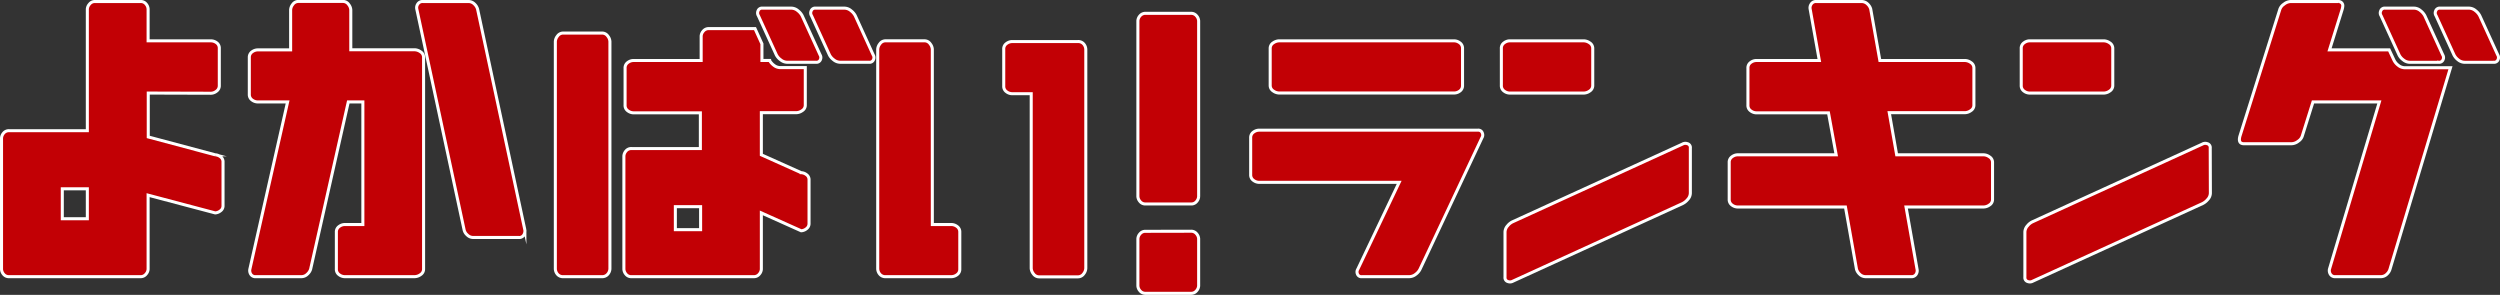 <svg xmlns="http://www.w3.org/2000/svg" viewBox="0 0 819.86 96.69"><rect x="0" y="0" width="819.86" height="96.69" fill="#333333" stroke="none"/><defs><style>.cls-1{fill:#c20005;stroke:#fff;stroke-miterlimit:10;}</style></defs><g id="レイヤー_2" data-name="レイヤー 2"><g id="レイヤー_1-2" data-name="レイヤー 1"><path class="cls-1" d="M46.06,90.73H3a2.2,2.2,0,0,1-1.87-.85A2.68,2.68,0,0,1,.5,88.27V45.32a2.72,2.72,0,0,1,.64-1.61A2.23,2.23,0,0,1,3,42.86H28.64V3a2.65,2.65,0,0,1,.68-1.61A2.21,2.21,0,0,1,31.16.5h14.9a2.17,2.17,0,0,1,1.86.85A2.72,2.72,0,0,1,48.57,3V13.39h20.6A3.15,3.15,0,0,1,71,14a2.15,2.15,0,0,1,.92,1.87V28a2.21,2.21,0,0,1-.92,1.9,3.06,3.06,0,0,1-1.78.68l-20.6-.06V44.91l21.95,5.86a3,3,0,0,1,1.69.62,2,2,0,0,1,.88,1.79V67.41a2,2,0,0,1-.88,1.76,3,3,0,0,1-1.69.65L48.57,64V88.27a2.63,2.63,0,0,1-.68,1.61A2.2,2.2,0,0,1,46.06,90.73Zm-25.63-19h8.21V61.91H20.43Z"/><path class="cls-1" d="M136,90.73H113a3.08,3.08,0,0,1-1.77-.64,2.13,2.13,0,0,1-.92-1.88V76.14a2.12,2.12,0,0,1,.92-1.87,3.08,3.08,0,0,1,1.77-.64h6V33.43h-4.78L101.87,88.27a3.55,3.55,0,0,1-1.05,1.61,2.75,2.75,0,0,1-2,.85H83.9a1.75,1.75,0,0,1-1.69-.85,2.26,2.26,0,0,1-.27-1.61L94.32,33.43H84.45a3.13,3.13,0,0,1-1.78-.64,2.16,2.16,0,0,1-.91-1.88V18.84A2.17,2.17,0,0,1,82.67,17a3.21,3.21,0,0,1,1.78-.64H95.31V3.25A3.09,3.09,0,0,1,96,1.47a2.25,2.25,0,0,1,1.93-1h14.47a2.25,2.25,0,0,1,1.93,1,3.11,3.11,0,0,1,.71,1.78V16.32h21a3.53,3.53,0,0,1,1.87.67,2.12,2.12,0,0,1,1,1.85V88.21a2.11,2.11,0,0,1-1,1.85A3.44,3.44,0,0,1,136,90.73ZM156.62,3l15.51,72.42a2.49,2.49,0,0,1-.34,1.61,1.73,1.73,0,0,1-1.68.85h-14.9a2.75,2.75,0,0,1-2-.85,3.08,3.08,0,0,1-1-1.61L136.69,3A2.09,2.09,0,0,1,137,1.35,1.82,1.82,0,0,1,138.71.5h14.84a2.75,2.75,0,0,1,2.06.85A3.64,3.64,0,0,1,156.62,3Z"/><path class="cls-1" d="M182.12,88.16V13.63a3.09,3.09,0,0,1,.7-1.79,2.26,2.26,0,0,1,1.93-1h12.63a2.26,2.26,0,0,1,1.94,1,3.09,3.09,0,0,1,.7,1.79V88.16a2.84,2.84,0,0,1-.67,1.7,2.35,2.35,0,0,1-2,.87H184.75a2.34,2.34,0,0,1-2-.87A2.84,2.84,0,0,1,182.12,88.16Zm65,2.57h-40a2.18,2.18,0,0,1-1.87-.85,2.7,2.7,0,0,1-.65-1.61V51.18a2.74,2.74,0,0,1,.65-1.61,2.2,2.2,0,0,1,1.87-.85h22.56V37H207.69a3.1,3.1,0,0,1-1.78-.65,2.12,2.12,0,0,1-.92-1.87V22.36a2.14,2.14,0,0,1,.92-1.88,3.08,3.08,0,0,1,1.78-.64h22.25v-8a2.63,2.63,0,0,1,.68-1.61,2.27,2.27,0,0,1,1.9-.85H247.6l2.27,5v5.45h2.51a5.2,5.2,0,0,0,1.41,1.58,3.42,3.42,0,0,0,2.15.76h8.15V34.43a2.09,2.09,0,0,1-1,1.84,3.44,3.44,0,0,1-1.87.68H249.68V50.77l13.06,5.86a3,3,0,0,1,1.69.62,2,2,0,0,1,.89,1.79V73.27a2.06,2.06,0,0,1-.89,1.76,2.9,2.9,0,0,1-1.69.65l-13.06-5.86V88.27a2.61,2.61,0,0,1-.67,1.61A2.21,2.21,0,0,1,247.17,90.73ZM221.48,75.32h8.28V67.77h-8.28Zm46.11-54.9h-9.38A3.44,3.44,0,0,1,256,19.6,4.57,4.57,0,0,1,254.59,18L248.7,5.13a1.64,1.64,0,0,1-.12-1.52,1.37,1.37,0,0,1,1.47-.94h9.38a3.37,3.37,0,0,1,2.24.85,5,5,0,0,1,1.38,1.61L268.94,18a1.64,1.64,0,0,1,.12,1.52A1.37,1.37,0,0,1,267.59,20.42Zm17.41,0h-9.38a3.46,3.46,0,0,1-2.24-.82A4.78,4.78,0,0,1,272,18L266.12,5.13A1.61,1.61,0,0,1,266,3.61a1.38,1.38,0,0,1,1.48-.94h9.38a3.37,3.37,0,0,1,2.23.85,5,5,0,0,1,1.38,1.61L286.35,18a1.59,1.59,0,0,1,.12,1.52A1.36,1.36,0,0,1,285,20.42Z"/><path class="cls-1" d="M287.84,88.16v-72a3.11,3.11,0,0,1,.71-1.78,2.25,2.25,0,0,1,1.93-1h12.63a2.25,2.25,0,0,1,1.93,1,3.11,3.11,0,0,1,.71,1.78V73.63h6.31a3.11,3.11,0,0,1,1.78.64,2.15,2.15,0,0,1,.92,1.87V88.21a2.15,2.15,0,0,1-.92,1.88,3.11,3.11,0,0,1-1.78.64H290.48a2.33,2.33,0,0,1-2-.87A2.85,2.85,0,0,1,287.84,88.16Zm68.24-72V88a3.11,3.11,0,0,1-.7,1.79,2.27,2.27,0,0,1-1.93,1H340.82a2.26,2.26,0,0,1-1.93-1,3.13,3.13,0,0,1-.71-1.79V30.73h-6.31a3.08,3.08,0,0,1-1.78-.64,2.13,2.13,0,0,1-.92-1.88V16.14a2.12,2.12,0,0,1,.92-1.87,3.08,3.08,0,0,1,1.78-.64h21.58a2.33,2.33,0,0,1,2,.87A2.84,2.84,0,0,1,356.08,16.2Z"/><path class="cls-1" d="M393.09,6.83v57.6a2.7,2.7,0,0,1-.65,1.61,2.19,2.19,0,0,1-1.87.85h-14.9A2.2,2.2,0,0,1,373.8,66a2.68,2.68,0,0,1-.64-1.61V6.83a2.66,2.66,0,0,1,.67-1.61,2.32,2.32,0,0,1,1.91-.85h14.83a2.24,2.24,0,0,1,1.84.85A2.68,2.68,0,0,1,393.09,6.83Zm-2.52,69a2.21,2.21,0,0,1,1.84.85,2.63,2.63,0,0,1,.68,1.61V93.73a2.68,2.68,0,0,1-.68,1.61,2.24,2.24,0,0,1-1.84.85h-14.9a2.25,2.25,0,0,1-1.84-.85,2.66,2.66,0,0,1-.67-1.61V78.32a2.61,2.61,0,0,1,.67-1.61,2.22,2.22,0,0,1,1.84-.85Z"/><path class="cls-1" d="M486,45.15l-20.3,43.12a4.49,4.49,0,0,1-1.38,1.64,3.44,3.44,0,0,1-2.24.82H446.64a1.37,1.37,0,0,1-1.5-.93,1.71,1.71,0,0,1,.15-1.53L458.85,59.8h-46a3.15,3.15,0,0,1-1.78-.65,2.15,2.15,0,0,1-.92-1.87V45.21a2.16,2.16,0,0,1,.92-1.88,3.13,3.13,0,0,1,1.78-.64h71.8a1.37,1.37,0,0,1,1.47.94A1.64,1.64,0,0,1,486,45.15ZM476.93,30.5H419.42a3.44,3.44,0,0,1-1.87-.67,2.12,2.12,0,0,1-1-1.85V15.91a2.12,2.12,0,0,1,1-1.85,3.53,3.53,0,0,1,1.87-.67h57.51a3.13,3.13,0,0,1,1.78.65,2.15,2.15,0,0,1,.92,1.87V28a2.16,2.16,0,0,1-.92,1.88A3.11,3.11,0,0,1,476.93,30.5Z"/><path class="cls-1" d="M519.46,13.39a3.53,3.53,0,0,1,1.87.67,2.12,2.12,0,0,1,1,1.85V28a2.12,2.12,0,0,1-1,1.85,3.44,3.44,0,0,1-1.87.67H495.05a3.08,3.08,0,0,1-1.77-.64,2.14,2.14,0,0,1-.92-1.88V15.91a2.12,2.12,0,0,1,.92-1.87,3.1,3.1,0,0,1,1.77-.65Zm34.88,49.92a3.13,3.13,0,0,1-.88,2.11,5.19,5.19,0,0,1-1.69,1.35L496.16,92.2a1.94,1.94,0,0,1-1.6.15,1.32,1.32,0,0,1-1-1.44V76.14a3.18,3.18,0,0,1,.86-2.1,4.63,4.63,0,0,1,1.72-1.35l55.61-25.43a1.92,1.92,0,0,1,1.59-.15,1.31,1.31,0,0,1,1,1.44Z"/><path class="cls-1" d="M644.46,19.84a3.42,3.42,0,0,1,1.87.67,2.09,2.09,0,0,1,1,1.85V34.43a2.09,2.09,0,0,1-1,1.84,3.44,3.44,0,0,1-1.87.68H619.57L622,50.77h28.57a3.41,3.41,0,0,1,1.87.68,2.09,2.09,0,0,1,1,1.84V65.36a2.09,2.09,0,0,1-1,1.85,3.39,3.39,0,0,1-1.87.67h-25.5l3.61,20.39a2.19,2.19,0,0,1-.27,1.64,1.76,1.76,0,0,1-1.69.82h-14.9a2.77,2.77,0,0,1-2-.85,3.51,3.51,0,0,1-1-1.61l-3.62-20.39H569.78a3.13,3.13,0,0,1-1.78-.64,2.16,2.16,0,0,1-.92-1.88V53.29a2.15,2.15,0,0,1,.92-1.87,3.15,3.15,0,0,1,1.78-.65h32.38L599.64,37H575.91a3.1,3.1,0,0,1-1.77-.65,2.12,2.12,0,0,1-.92-1.87V22.36a2.14,2.14,0,0,1,.92-1.88,3.08,3.08,0,0,1,1.77-.64h20.73L593.63,3a2.15,2.15,0,0,1,.31-1.61A1.81,1.81,0,0,1,595.66.5h14.83a2.77,2.77,0,0,1,2,.85,3.56,3.56,0,0,1,1,1.61l3,16.88Z"/><path class="cls-1" d="M690,13.39a3.53,3.53,0,0,1,1.87.67,2.12,2.12,0,0,1,1,1.85V28a2.12,2.12,0,0,1-1,1.85,3.44,3.44,0,0,1-1.87.67H665.54a3.08,3.08,0,0,1-1.77-.64,2.14,2.14,0,0,1-.92-1.88V15.91a2.12,2.12,0,0,1,.92-1.87,3.1,3.1,0,0,1,1.77-.65Zm34.88,49.92a3.13,3.13,0,0,1-.88,2.11,5.19,5.19,0,0,1-1.69,1.35L666.65,92.2a1.94,1.94,0,0,1-1.6.15,1.32,1.32,0,0,1-1-1.44V76.14a3.18,3.18,0,0,1,.86-2.1,4.63,4.63,0,0,1,1.72-1.35l55.61-25.43a1.92,1.92,0,0,1,1.59-.15,1.31,1.31,0,0,1,1,1.44Z"/><path class="cls-1" d="M780.3,33.43H758.53L755,44.68a3.2,3.2,0,0,1-1.29,1.61,3.74,3.74,0,0,1-2.33.85H735.91q-2,0-1.35-2.46L747.68,3A3.35,3.35,0,0,1,749,1.38,3.65,3.65,0,0,1,751.3.5h15.45A1.49,1.49,0,0,1,768,1a1.37,1.37,0,0,1,.3,1,5.44,5.44,0,0,1-.18,1l-4.17,13.36h19.56l1.59,3.4a4.78,4.78,0,0,0,1.38,1.64,3.46,3.46,0,0,0,2.24.82h14.9L783.79,88.27a3.51,3.51,0,0,1-1,1.61,2.77,2.77,0,0,1-2,.85h-14.9a1.75,1.75,0,0,1-1.69-.85,2.26,2.26,0,0,1-.27-1.61Zm19.44-13h-9.38a3.44,3.44,0,0,1-2.24-.82A4.57,4.57,0,0,1,786.74,18L780.85,5.13a1.61,1.61,0,0,1-.12-1.52,1.36,1.36,0,0,1,1.47-.94h9.38a3.39,3.39,0,0,1,2.24.85,5.23,5.23,0,0,1,1.38,1.61L801.08,18a1.61,1.61,0,0,1,.13,1.52A1.37,1.37,0,0,1,799.74,20.42Zm18,0h-9.38a3.46,3.46,0,0,1-2.24-.82A4.78,4.78,0,0,1,804.76,18L798.88,5.13a1.61,1.61,0,0,1-.13-1.52,1.38,1.38,0,0,1,1.48-.94h9.38a3.41,3.41,0,0,1,2.24.85,5,5,0,0,1,1.37,1.61L819.11,18a1.59,1.59,0,0,1,.12,1.52A1.36,1.36,0,0,1,817.76,20.42Z"/></g></g></svg>